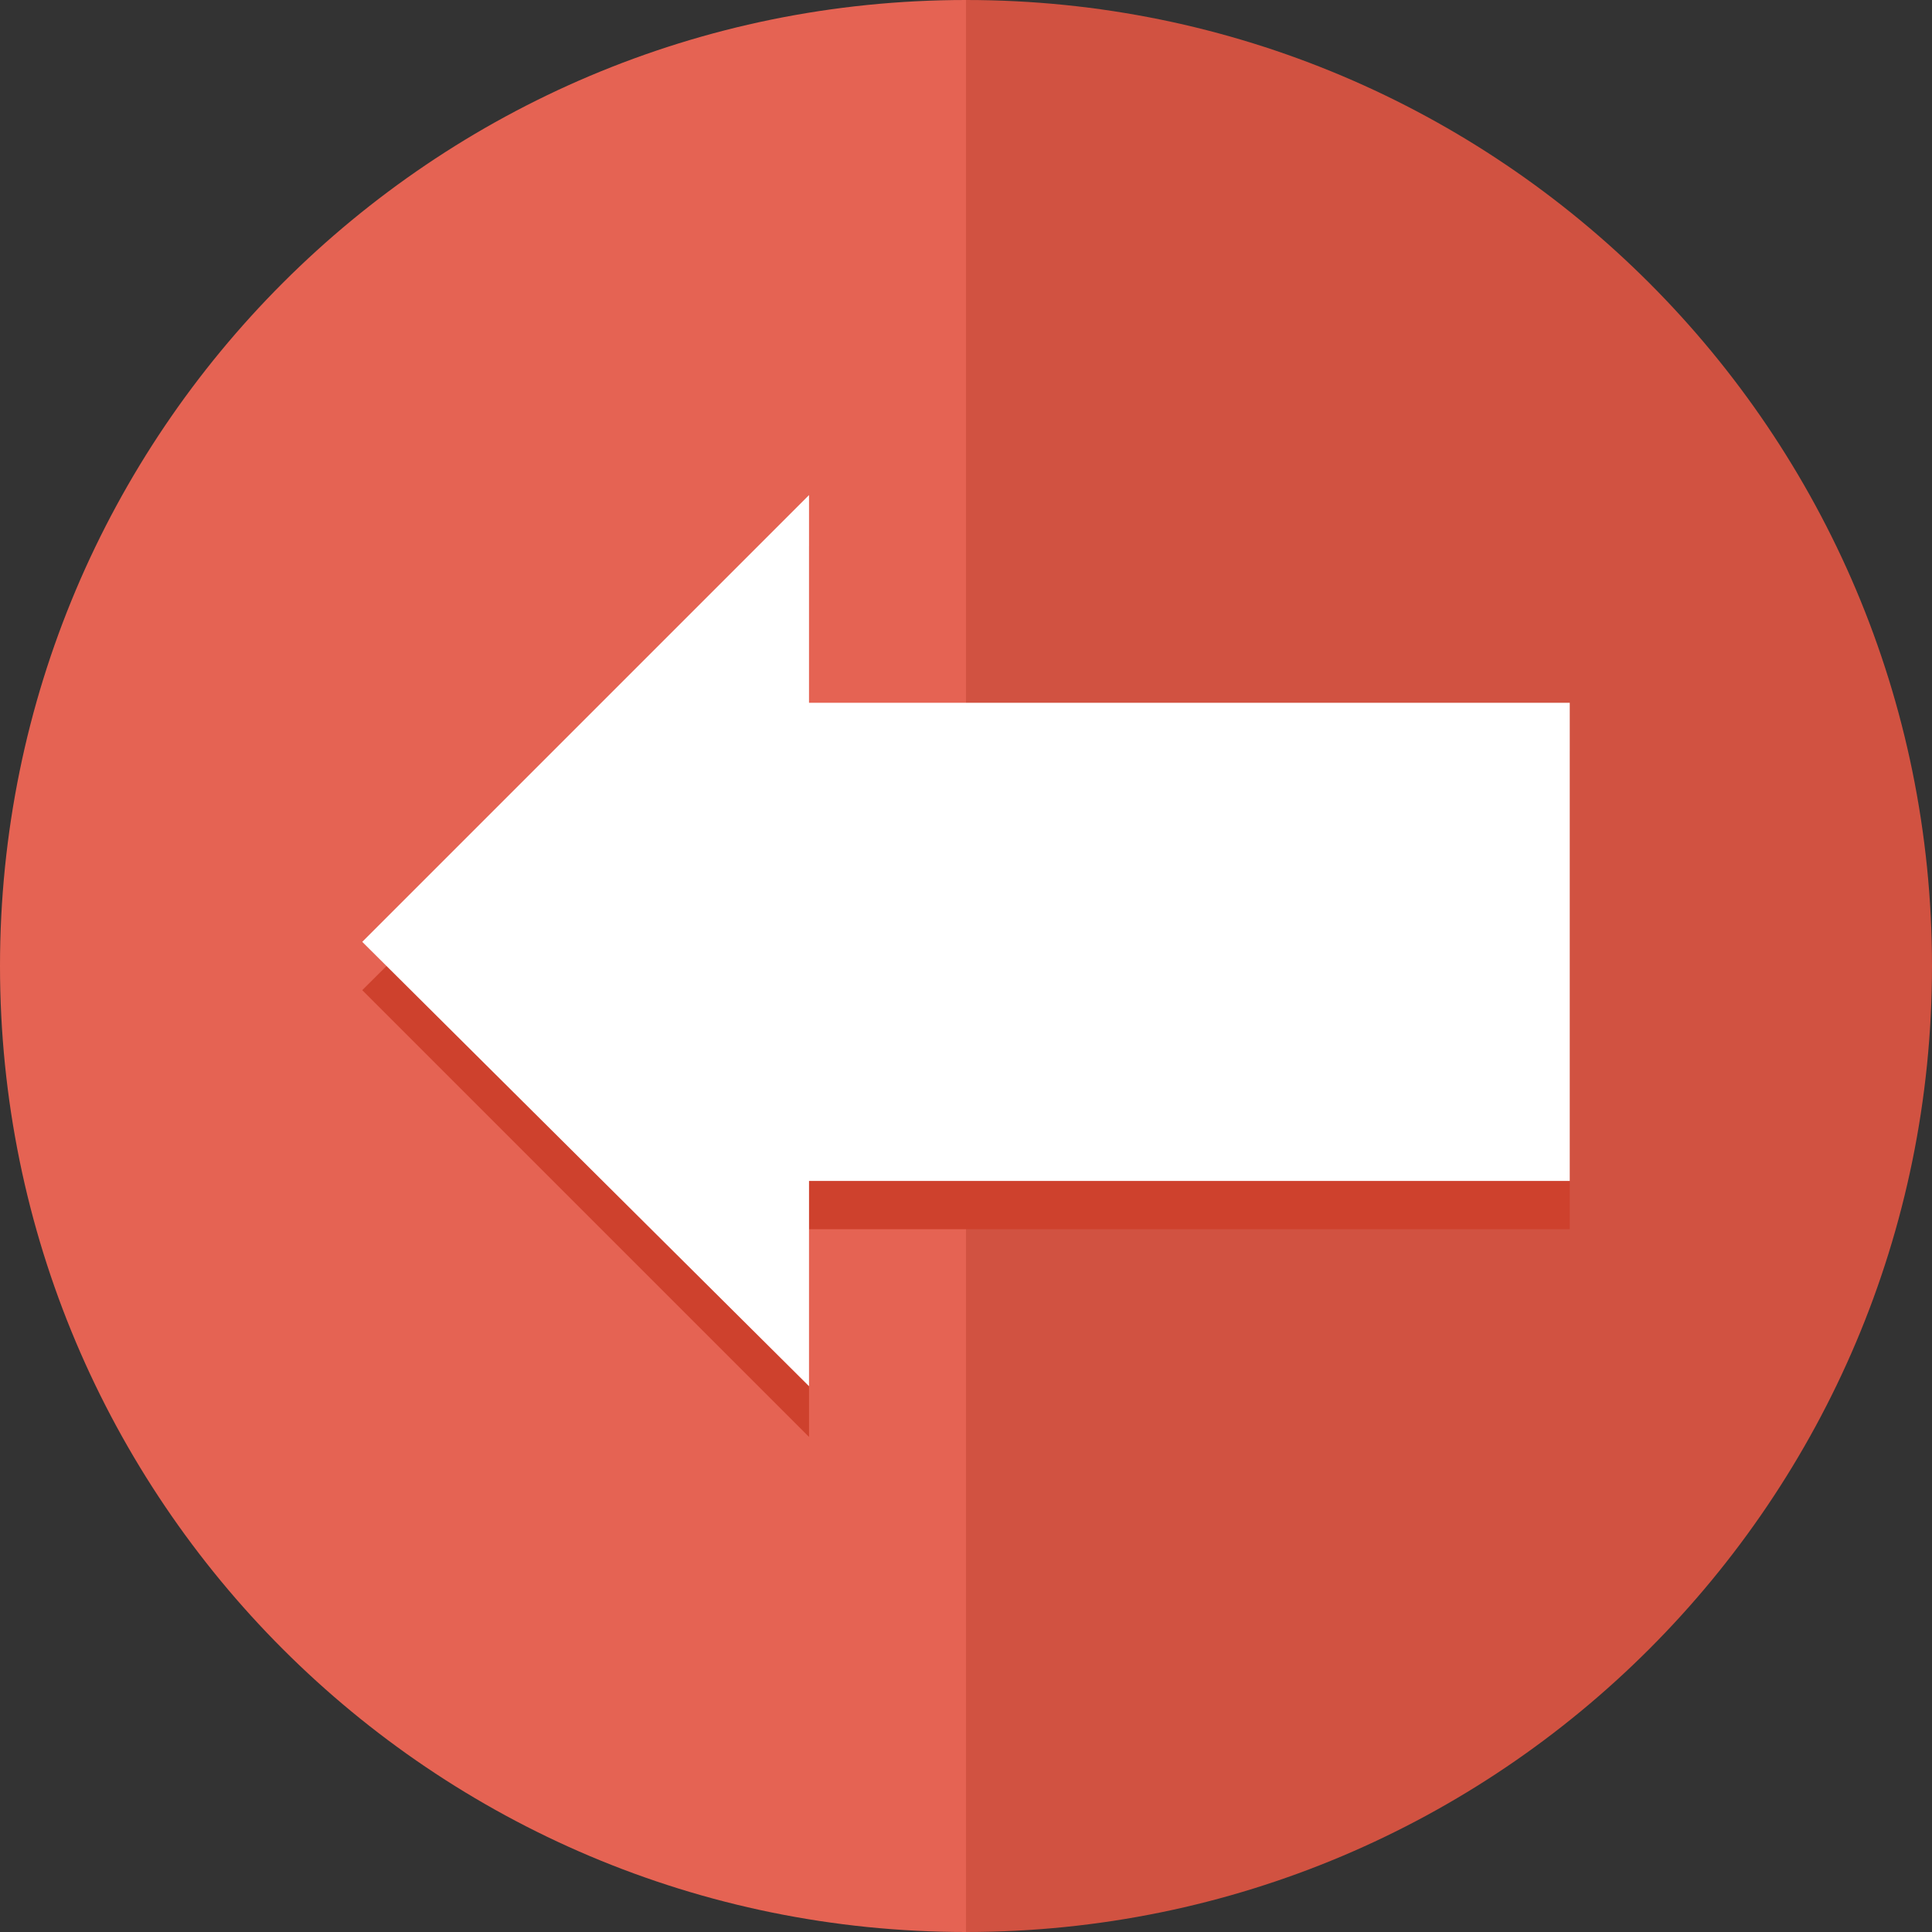 <svg xmlns="http://www.w3.org/2000/svg" version="1.1" xmlns:xlink="http://www.w3.org/1999/xlink" xmlns:svgjs="http://svgjs.com/svgjs" width="512" height="512" x="0" y="0" viewBox="0 0 481.882 481.882" style="enable-background:new 0 0 512 512" xml:space="preserve"><rect x="0" y="0" width="481.882" height="481.882" fill="#333333" stroke="none"/><g>
<path xmlns="http://www.w3.org/2000/svg" style="" d="M240.941,0v481.882c133.12,0,240.941-107.821,240.941-240.941S374.061,0,240.941,0z" fill="#d15241" data-original="#d15241"></path>
<path xmlns="http://www.w3.org/2000/svg" style="" d="M0,240.941c0,133.12,107.821,240.941,240.941,240.941V0C107.821,0,0,107.821,0,240.941z" fill="#e56353" data-original="#e56353"></path>
<polygon xmlns="http://www.w3.org/2000/svg" style="" points="90.353,246.965 201.788,136.132 201.788,187.332 391.529,187.332 391.529,306.598   201.788,306.598 201.788,358.4 " fill="#ce412d" data-original="#ce412d"></polygon>
<polygon xmlns="http://www.w3.org/2000/svg" style="" points="90.353,234.918 201.788,123.482 201.788,175.285 391.529,175.285 391.529,294.551   201.788,294.551 201.788,345.751 " fill="#ffffff" data-original="#ffffff"></polygon>
<g xmlns="http://www.w3.org/2000/svg">
</g>
<g xmlns="http://www.w3.org/2000/svg">
</g>
<g xmlns="http://www.w3.org/2000/svg">
</g>
<g xmlns="http://www.w3.org/2000/svg">
</g>
<g xmlns="http://www.w3.org/2000/svg">
</g>
<g xmlns="http://www.w3.org/2000/svg">
</g>
<g xmlns="http://www.w3.org/2000/svg">
</g>
<g xmlns="http://www.w3.org/2000/svg">
</g>
<g xmlns="http://www.w3.org/2000/svg">
</g>
<g xmlns="http://www.w3.org/2000/svg">
</g>
<g xmlns="http://www.w3.org/2000/svg">
</g>
<g xmlns="http://www.w3.org/2000/svg">
</g>
<g xmlns="http://www.w3.org/2000/svg">
</g>
<g xmlns="http://www.w3.org/2000/svg">
</g>
<g xmlns="http://www.w3.org/2000/svg">
</g>
</g></svg>